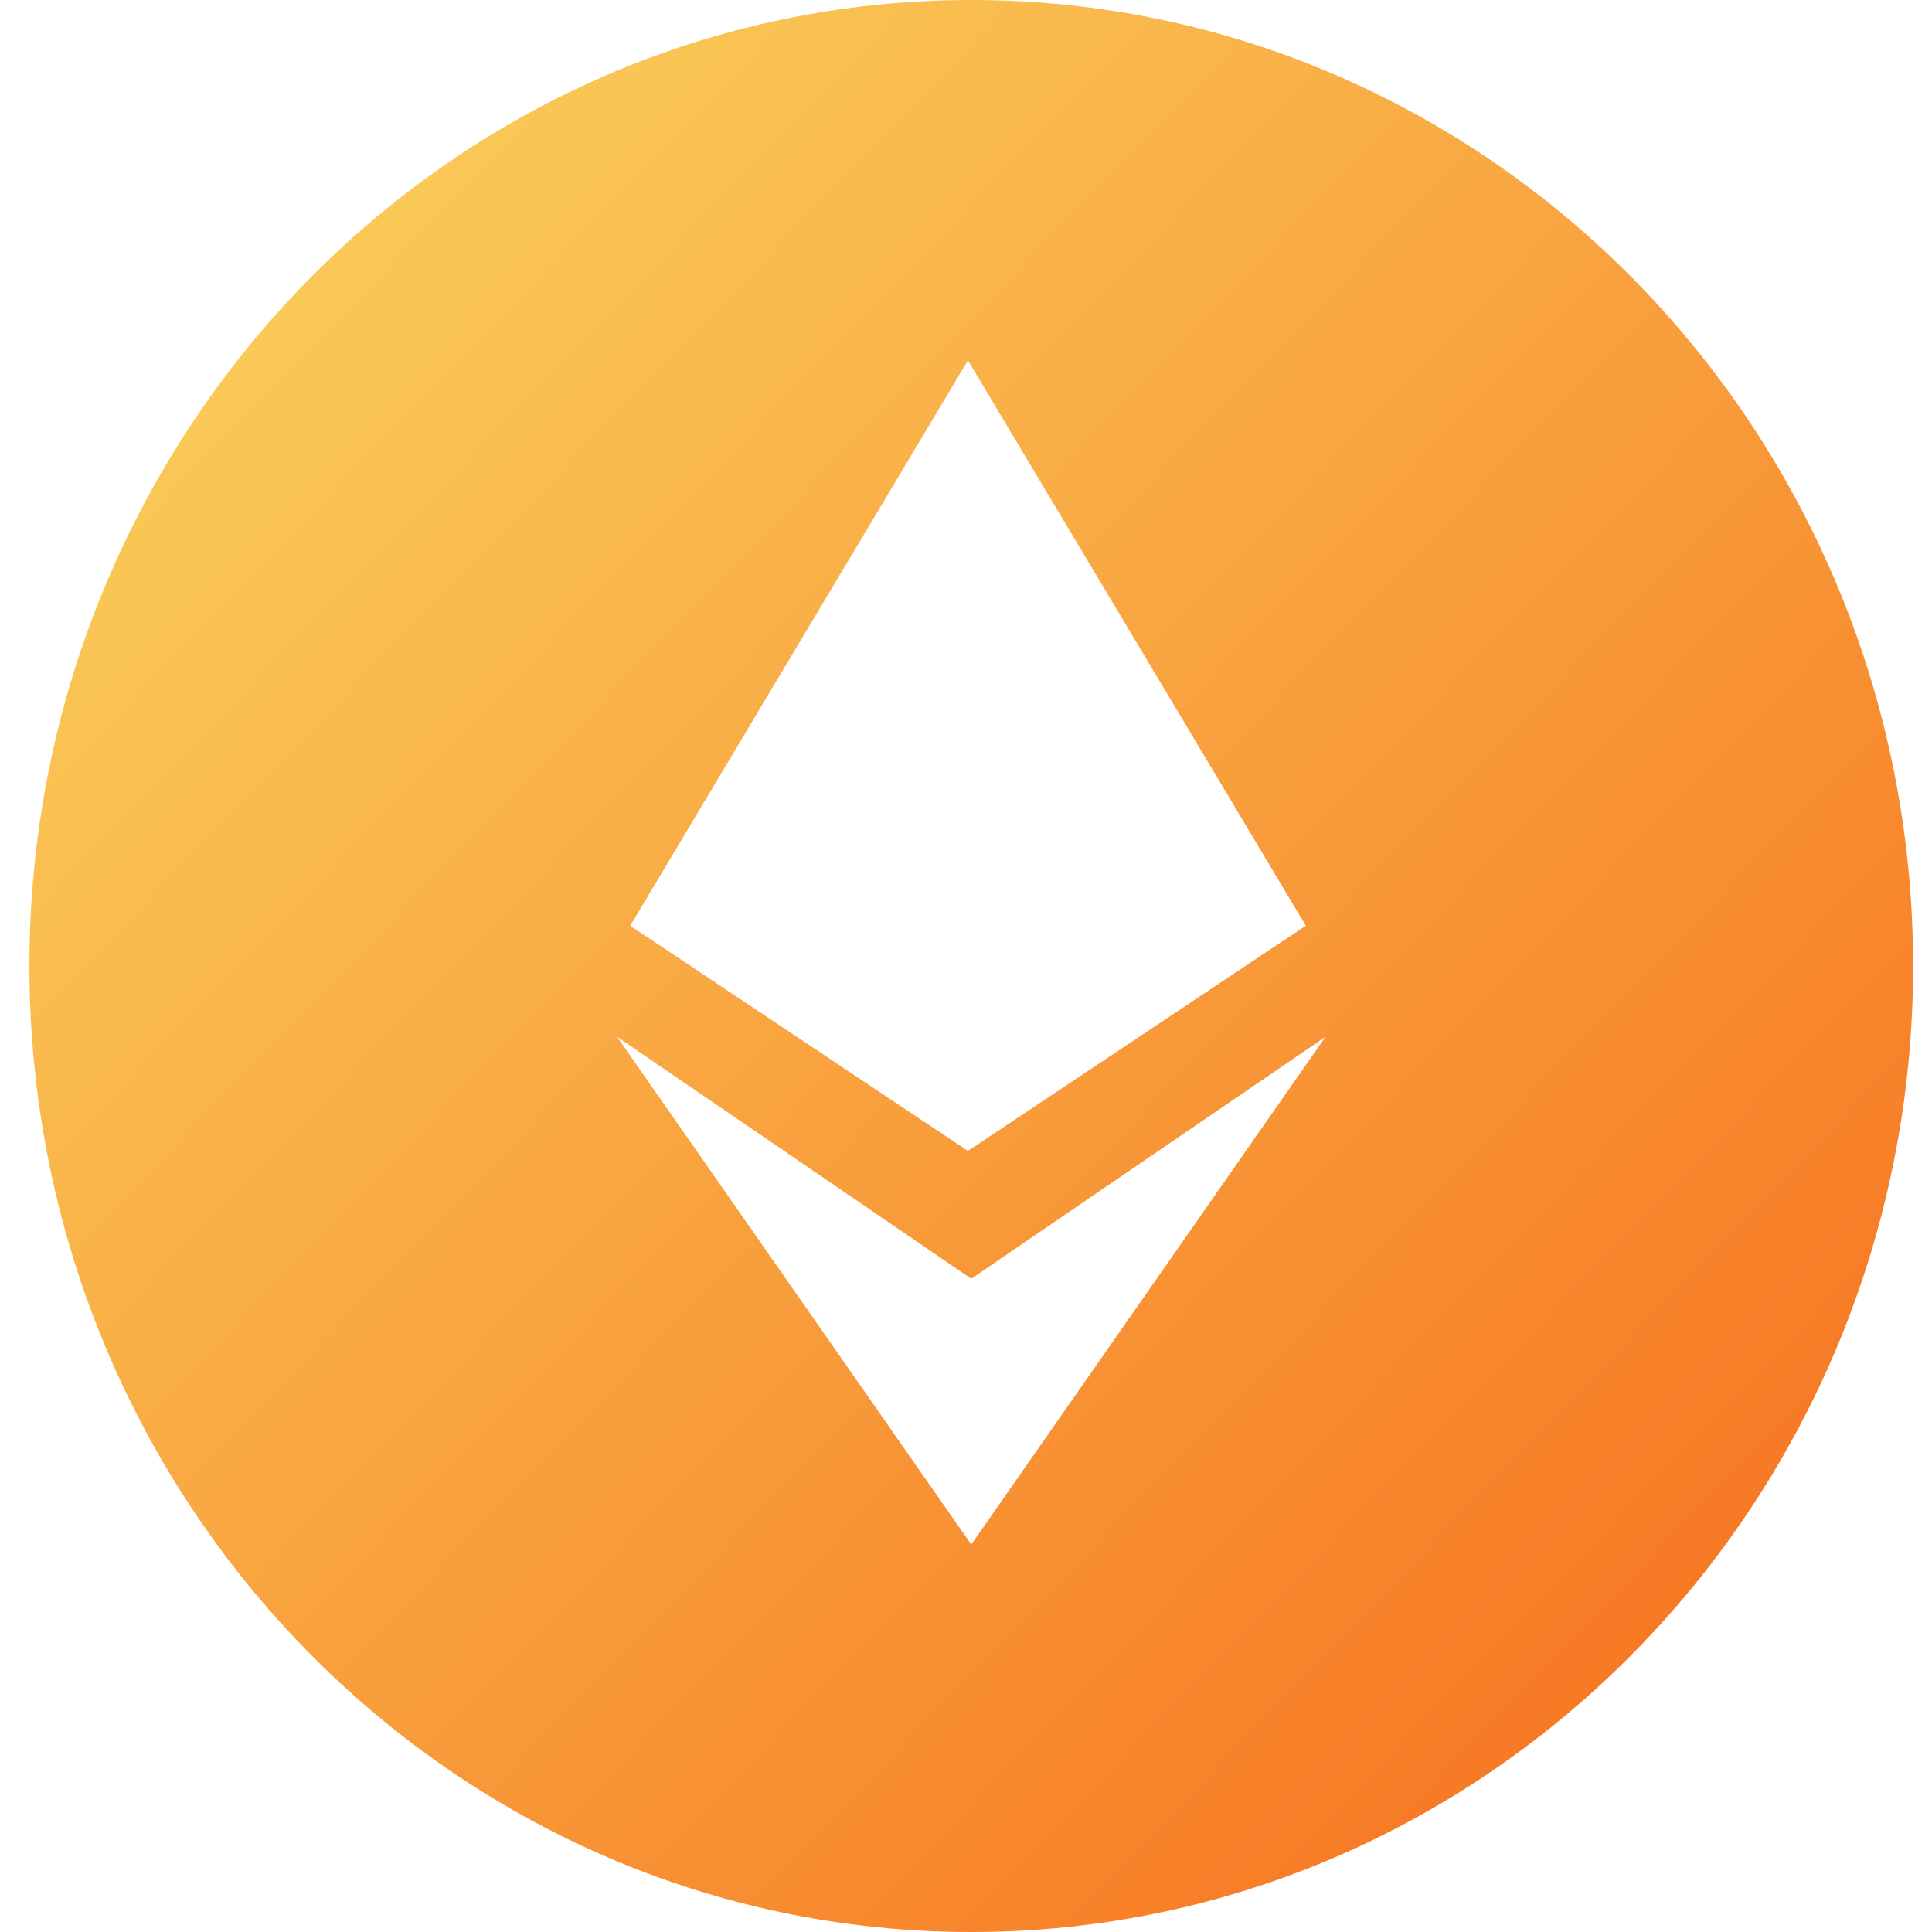 <?xml version="1.0" encoding="UTF-8"?>
<svg width="40px" height="40px" viewBox="0 0 40 40" version="1.1" xmlns="http://www.w3.org/2000/svg" xmlns:xlink="http://www.w3.org/1999/xlink">
    <!-- Generator: Sketch 52.2 (67145) - http://www.bohemiancoding.com/sketch -->
    <title>ETH-2</title>
    <desc>Created with Sketch.</desc>
    <defs>
        <linearGradient x1="100%" y1="0%" x2="2.014%" y2="97.986%" id="linearGradient-1">
            <stop stop-color="#FAD961" offset="0%"></stop>
            <stop stop-color="#F76B1C" offset="100%"></stop>
        </linearGradient>
    </defs>
    <g id="measure" stroke="none" stroke-width="1" fill="none" fill-rule="evenodd">
        <g id="Artboard-Copy-6" transform="translate(-127, -125)" fill="url(#linearGradient-1)">
            <g id="data" transform="translate(107, 105)">
                <g id="ETH">
                    <g id="ETH-2" transform="translate(40, 40) scale(-1, 1) translate(-40, -40) translate(20, 20)">
                        <path d="M19.891,0 C9.123,0 0.391,8.956 0.391,20 C0.391,31.044 9.123,40 19.891,40 C30.659,40 39.391,31.044 39.391,20 C39.391,8.956 30.659,0 19.891,0 Z M19.96,7.461 L26.952,19.166 L19.96,23.829 L12.964,19.166 L19.96,7.461 Z M19.891,31.977 L12.555,21.464 L19.891,26.475 L27.226,21.464 L19.891,31.977 Z" id="Shape"></path>
                    </g>
                </g>
            </g>
        </g>
    </g>
</svg>